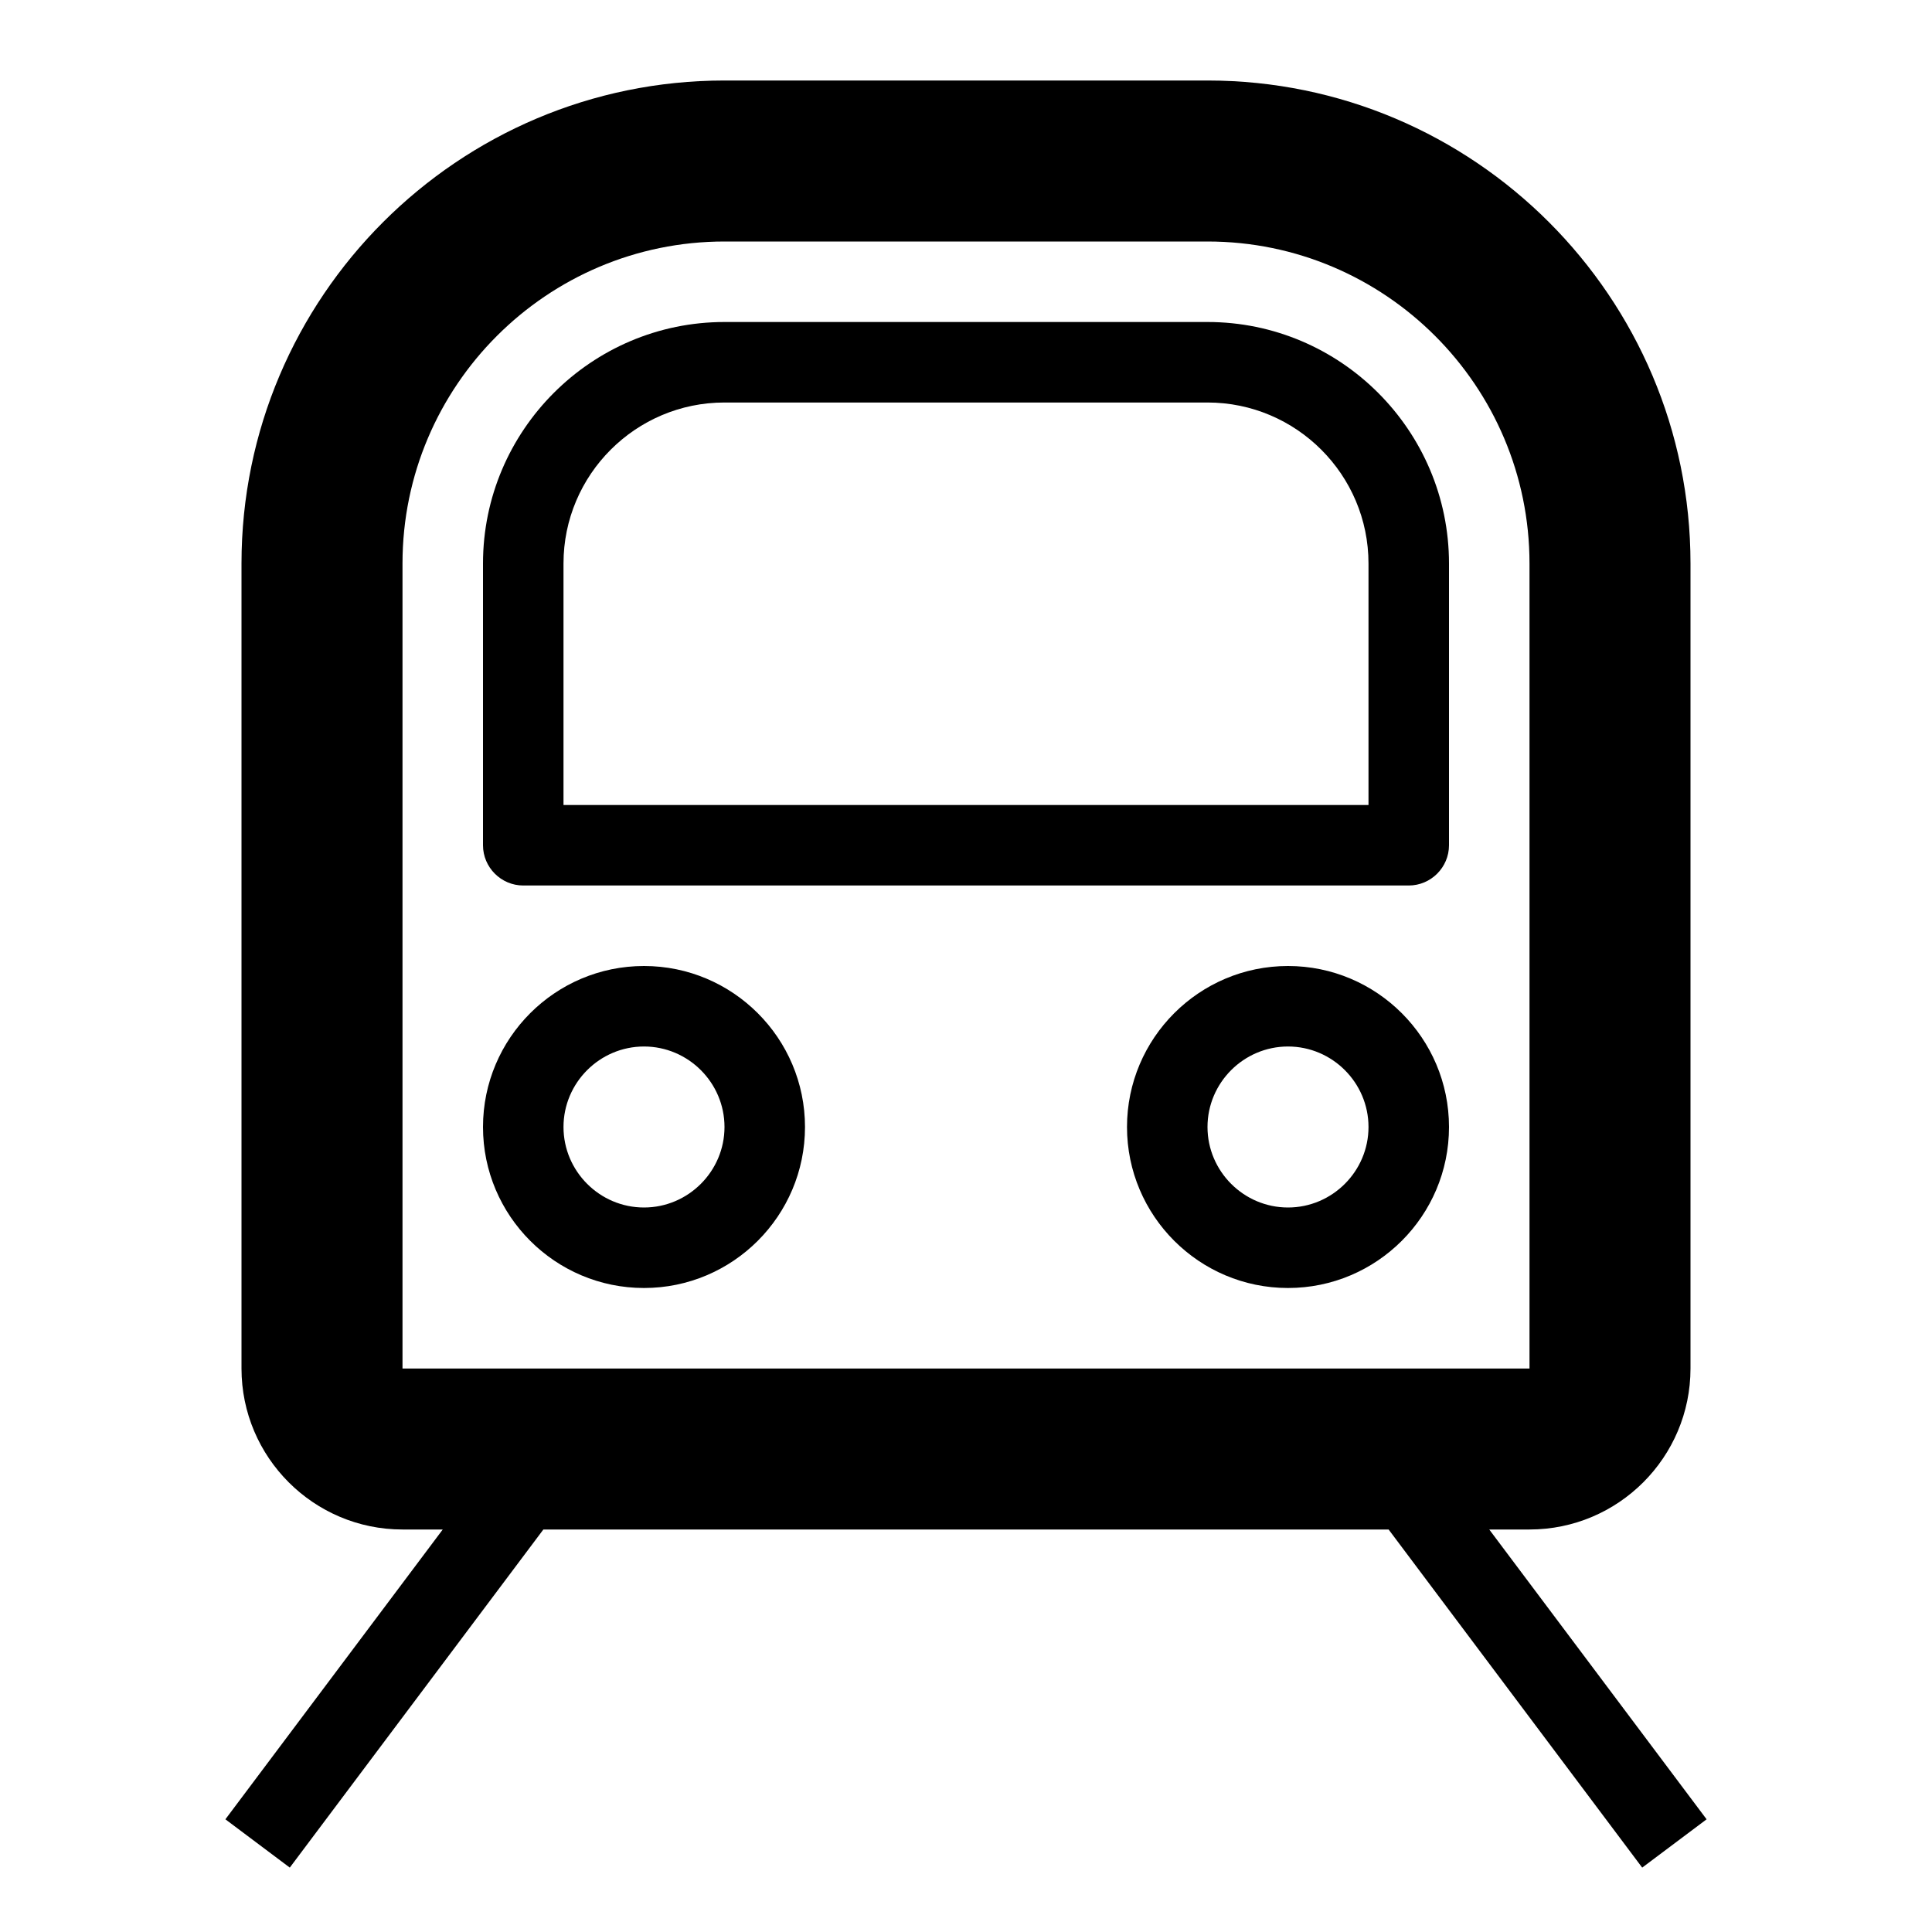 <svg version="1.1" xmlns="http://www.w3.org/2000/svg" width="24" height="24" viewBox="0 0 24 24">
   <path d="M15 4h-6c-1.653 0-3 1.347-3 3v3.5c0 0.275 0.225 0.5 0.5 0.5h11c0.275 0 0.5-0.225 0.5-0.5v-3.5c0-1.653-1.347-3-3-3zM17 10h-10v-3c0-1.103 0.897-2 2-2h6c1.103 0 2 0.897 2 2v3z" />
   <path d="M8 12c-1.103 0-2 0.897-2 2s0.897 2 2 2 2-0.897 2-2-0.897-2-2-2zM8 15c-0.55 0-1-0.45-1-1s0.45-1 1-1 1 0.45 1 1-0.45 1-1 1z" />
   <path d="M16 12c-1.103 0-2 0.897-2 2s0.897 2 2 2 2-0.897 2-2-0.897-2-2-2zM16 15c-0.55 0-1-0.45-1-1s0.45-1 1-1 1 0.45 1 1-0.45 1-1 1z" />
   <path d="M20.4 23.2l0.8-0.6-2.7-3.6h0.5c1.103 0 2-0.897 2-2v-10c0-3.309-2.691-6-6-6h-6c-3.309 0-6 2.691-6 6v10c0 1.103 0.897 2 2 2h0.5l-2.7 3.6 0.8 0.6 3.15-4.2h10.5l3.15 4.2zM5 7c0-2.206 1.794-4 4-4h6c2.206 0 4 1.794 4 4v10c0 0 0 0 0 0h-14v-10z" />
</svg>

